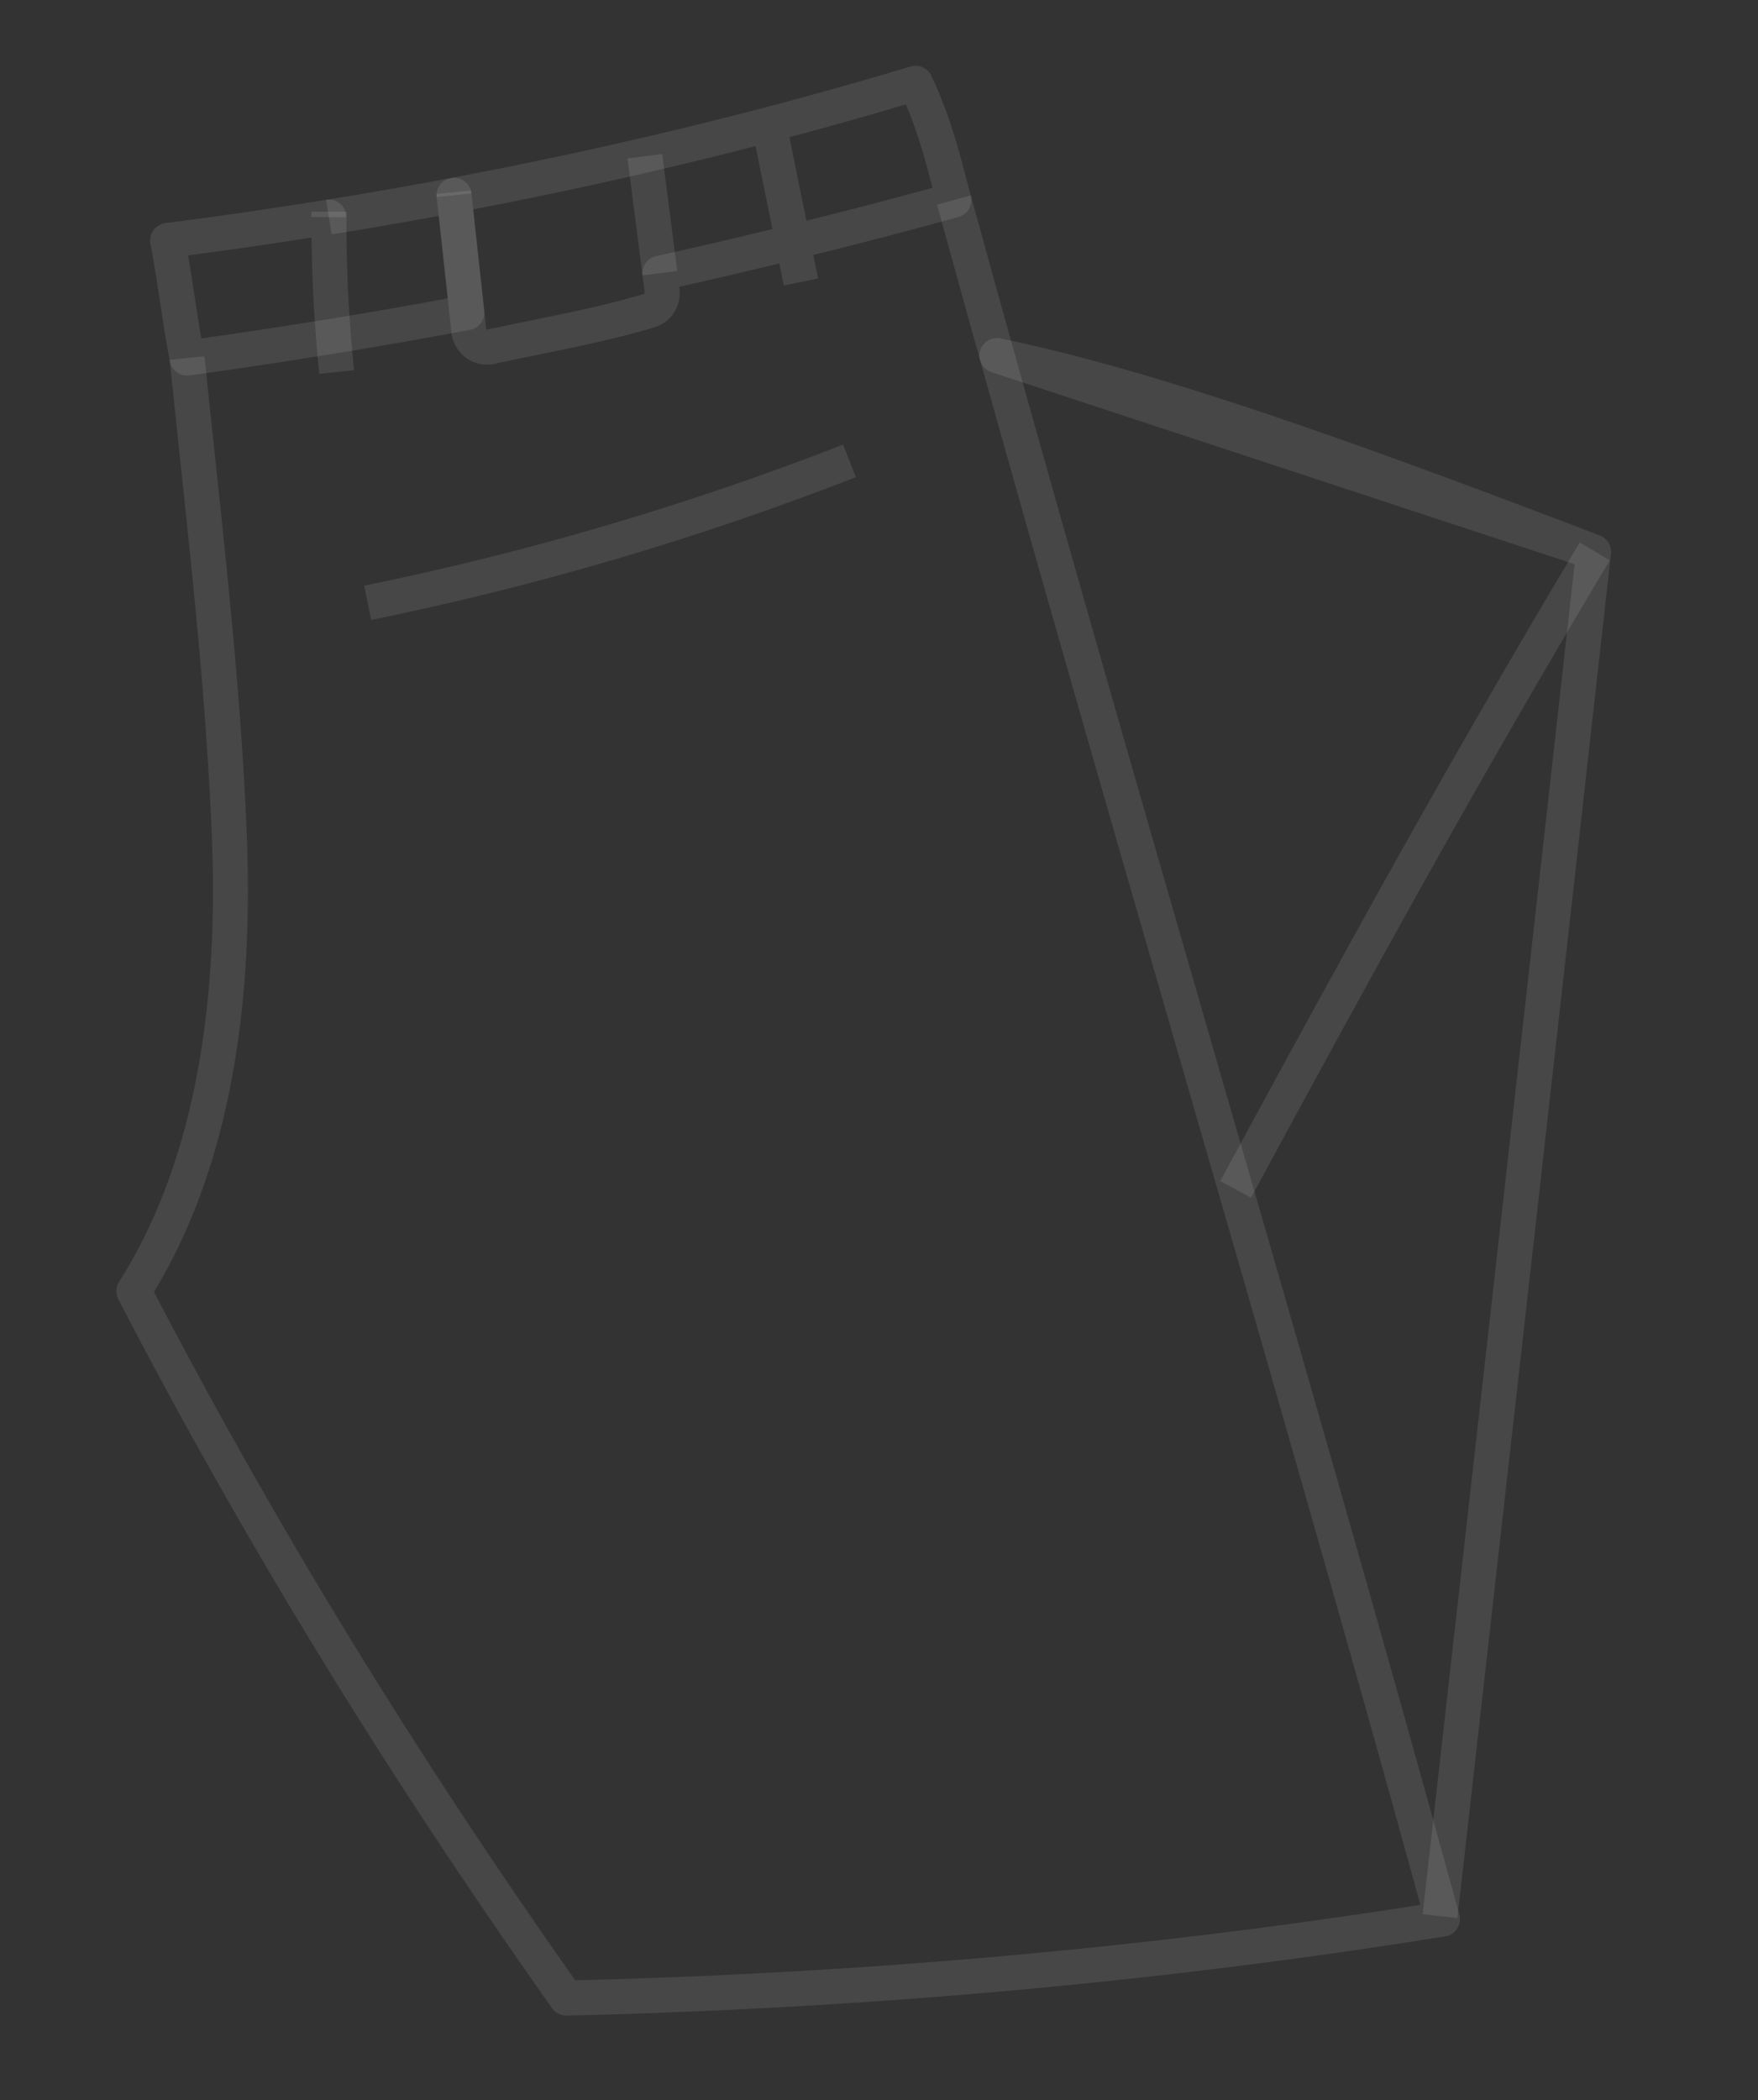<svg width="36" height="43" viewBox="0 0 36 43" fill="none" xmlns="http://www.w3.org/2000/svg">
<rect x="0" y="0" width="36" height="43" fill="#333333" stroke="none"/>
<path d="M3.867 7.688C3.683 7.707 3.514 7.583 3.479 7.4C3.399 6.989 3.337 6.579 3.277 6.182C3.218 5.792 3.157 5.388 3.08 4.991C3.062 4.894 3.084 4.793 3.142 4.713C3.2 4.634 3.288 4.581 3.386 4.568C4.102 4.477 4.812 4.378 5.497 4.275L5.603 4.983C5.033 5.069 4.445 5.151 3.852 5.23C3.901 5.515 3.944 5.798 3.986 6.075C4.029 6.355 4.072 6.643 4.122 6.93C4.629 6.858 5.142 6.783 5.649 6.705L6.771 6.527C7.567 6.397 8.372 6.257 9.168 6.11L9.145 5.893C9.091 5.398 9.036 4.896 8.984 4.421C8.252 4.556 7.516 4.683 6.792 4.799L6.678 4.092C7.522 3.956 8.381 3.806 9.232 3.646C9.33 3.628 9.431 3.651 9.511 3.71C9.591 3.77 9.643 3.86 9.654 3.959C9.718 4.545 9.788 5.185 9.856 5.816L9.916 6.363C9.936 6.549 9.81 6.72 9.626 6.754C8.718 6.924 7.796 7.086 6.885 7.235L5.759 7.413C5.133 7.51 4.501 7.602 3.879 7.688C3.875 7.688 3.871 7.688 3.867 7.688Z" fill="white" fill-opacity="0.1"/>
<path d="M22.382 40.596C18.838 40.96 15.234 41.186 11.605 41.27C11.486 41.273 11.373 41.216 11.305 41.119C7.892 36.291 4.987 31.544 2.423 26.603C2.365 26.489 2.37 26.354 2.439 26.246C3.853 24.021 4.492 20.96 4.339 17.145C4.234 14.529 3.964 11.987 3.677 9.296C3.61 8.667 3.541 8.017 3.474 7.368L4.187 7.295C4.253 7.943 4.323 8.592 4.39 9.22C4.677 11.923 4.949 14.476 5.055 17.116C5.21 20.98 4.571 24.12 3.153 26.453C5.651 31.246 8.475 35.86 11.779 40.548C17.668 40.403 23.488 39.884 29.087 39.003C27.508 33.264 25.823 27.436 24.192 21.795C22.524 16.025 20.799 10.059 19.188 4.191L19.879 4.001C21.489 9.865 23.213 15.828 24.88 21.596C26.548 27.365 28.273 33.331 29.884 39.2C29.911 39.297 29.895 39.402 29.84 39.488C29.785 39.574 29.696 39.632 29.596 39.648C27.227 40.029 24.818 40.346 22.382 40.596Z" fill="white" fill-opacity="0.1"/>
<path d="M29.845 39.274L29.133 39.194L29.146 39.077C30.164 30.067 31.216 20.753 32.245 11.553L20.303 7.62C20.123 7.561 20.02 7.371 20.069 7.187C20.118 7.004 20.302 6.891 20.488 6.929C23.627 7.581 27.511 8.956 32.761 10.964C32.914 11.023 33.007 11.177 32.989 11.339C31.95 20.635 30.887 30.051 29.858 39.157L29.845 39.274Z" fill="white" fill-opacity="0.1"/>
<path d="M25.618 24.523L24.988 24.182C27.546 19.462 29.57 15.761 32.349 11.106L32.964 11.473C30.193 16.117 28.171 19.811 25.618 24.523Z" fill="white" fill-opacity="0.1"/>
<path d="M7.601 12.694L7.457 11.992C10.794 11.312 14.094 10.34 17.266 9.103L17.526 9.771C14.316 11.022 10.977 12.006 7.601 12.694Z" fill="white" fill-opacity="0.1"/>
<path d="M13.561 3.153L12.85 3.244L13.158 5.639L13.868 5.548L13.561 3.153Z" fill="white" fill-opacity="0.1"/>
<path d="M9.654 3.961L8.942 4.034L8.935 3.974L9.648 3.9L9.654 3.961Z" fill="white" fill-opacity="0.1"/>
<path d="M7.25 7.58L6.537 7.654C6.512 7.407 6.489 7.156 6.47 6.908C6.418 6.233 6.387 5.548 6.379 4.864C6.131 4.903 5.874 4.943 5.603 4.983L5.497 4.275C5.918 4.212 6.304 4.152 6.678 4.091C6.781 4.074 6.888 4.104 6.968 4.172C7.048 4.241 7.093 4.34 7.093 4.446C7.091 5.249 7.122 6.058 7.184 6.852C7.203 7.094 7.225 7.339 7.25 7.58Z" fill="white" fill-opacity="0.1"/>
<path d="M6.377 4.332L6.376 4.444L7.093 4.447L7.093 4.335L6.377 4.332Z" fill="white" fill-opacity="0.1"/>
<path d="M10.048 7.462C9.87 7.48 9.69 7.433 9.545 7.328C9.377 7.207 9.268 7.02 9.245 6.814L9.145 5.892C9.076 5.262 9.006 4.622 8.942 4.036C8.921 3.85 9.048 3.68 9.231 3.645C12.463 3.037 15.63 2.269 18.644 1.362C18.813 1.311 18.995 1.391 19.071 1.551C19.445 2.337 19.636 3.072 19.821 3.783C19.841 3.857 19.86 3.932 19.88 4.007C19.929 4.196 19.817 4.391 19.628 4.443C18.903 4.643 18.165 4.839 17.435 5.025L16.655 5.221L16.753 5.702L16.051 5.846L15.959 5.394C15.269 5.561 14.582 5.721 13.909 5.872L13.914 5.91C13.959 6.267 13.742 6.601 13.397 6.704C12.622 6.935 11.862 7.09 11.057 7.255C10.754 7.317 10.441 7.38 10.128 7.449C10.102 7.455 10.075 7.459 10.048 7.462ZM9.69 4.288C9.744 4.78 9.8 5.301 9.857 5.815L9.957 6.737C9.957 6.739 9.958 6.743 9.963 6.747C9.969 6.751 9.974 6.75 9.976 6.749C10.294 6.68 10.609 6.616 10.914 6.553C11.703 6.392 12.448 6.239 13.193 6.017C13.2 6.015 13.204 6.008 13.204 6.001L13.157 5.639C13.134 5.456 13.254 5.284 13.435 5.244C14.214 5.072 15.014 4.886 15.818 4.691L15.472 2.991C13.582 3.478 11.648 3.912 9.69 4.288ZM16.166 2.809L16.513 4.519L17.259 4.332C17.87 4.176 18.487 4.012 19.097 3.846C18.953 3.292 18.799 2.723 18.55 2.138C17.765 2.371 16.969 2.595 16.166 2.809Z" fill="white" fill-opacity="0.1"/>
</svg>

